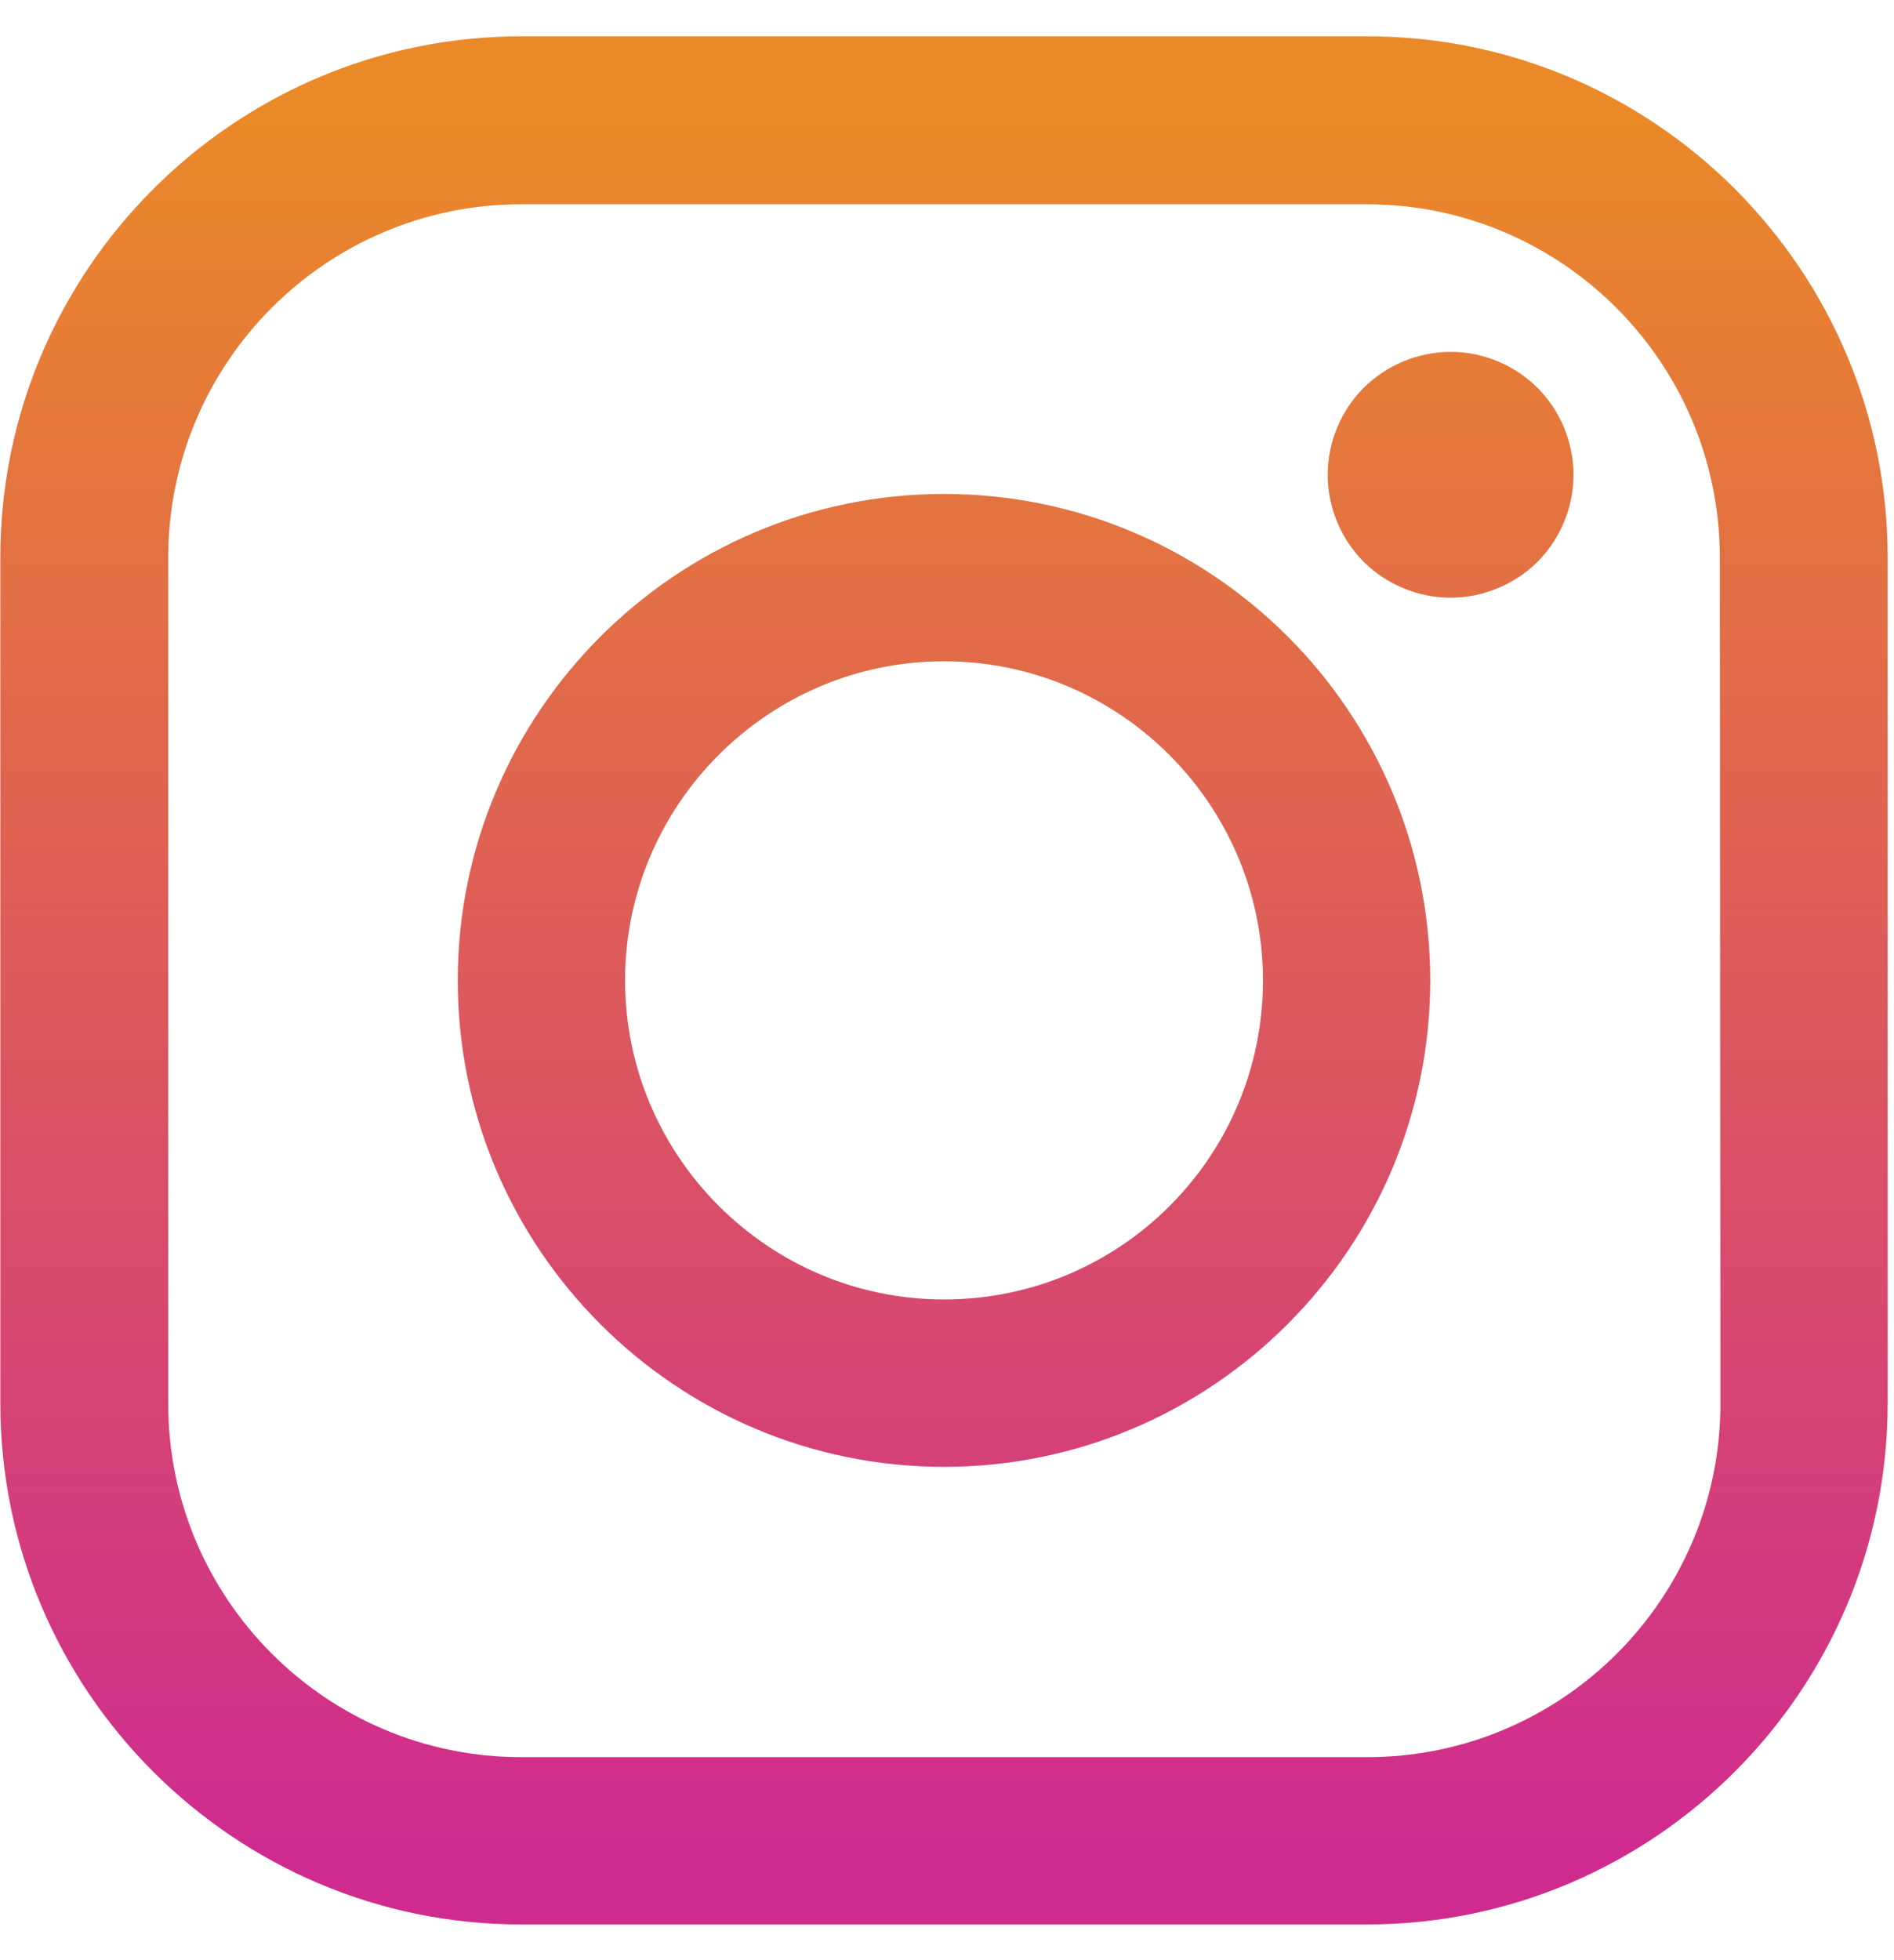 <svg width="29" height="30" viewBox="0 0 29 30" fill="none" xmlns="http://www.w3.org/2000/svg">
<path d="M20.935 0.556H7.982C3.585 0.556 0.005 4.136 0.005 8.533V21.477C0.005 25.874 3.585 29.454 7.982 29.454H20.926C25.323 29.454 28.903 25.874 28.903 21.477V8.533C28.903 4.136 25.332 0.556 20.935 0.556ZM26.342 21.486C26.342 24.469 23.918 26.893 20.935 26.893H7.982C4.999 26.893 2.576 24.469 2.576 21.486V8.533C2.576 5.55 4.999 3.126 7.982 3.126H20.926C23.909 3.126 26.333 5.55 26.333 8.533L26.342 21.486Z" fill="url(#paint0_linear_1255_100)"/>
<path d="M14.454 7.56C10.351 7.56 7.009 10.902 7.009 15.005C7.009 19.108 10.351 22.45 14.454 22.45C18.557 22.45 21.899 19.108 21.899 15.005C21.899 10.902 18.567 7.56 14.454 7.56ZM14.454 19.888C11.764 19.888 9.571 17.694 9.571 15.005C9.571 12.315 11.764 10.121 14.454 10.121C17.144 10.121 19.338 12.315 19.338 15.005C19.338 17.704 17.153 19.888 14.454 19.888Z" fill="url(#paint1_linear_1255_100)"/>
<path d="M22.211 5.385C21.715 5.385 21.229 5.587 20.88 5.936C20.531 6.284 20.329 6.771 20.329 7.267C20.329 7.762 20.531 8.249 20.88 8.598C21.229 8.946 21.715 9.148 22.211 9.148C22.707 9.148 23.193 8.946 23.542 8.598C23.891 8.249 24.093 7.762 24.093 7.267C24.093 6.771 23.891 6.284 23.542 5.936C23.193 5.587 22.707 5.385 22.211 5.385Z" fill="url(#paint2_linear_1255_100)"/>
<defs>
<linearGradient id="paint0_linear_1255_100" x1="14.457" y1="1.756" x2="14.457" y2="28.276" gradientUnits="userSpaceOnUse">
<stop stop-color="#EA8928"/>
<stop offset="1" stop-color="#CF2B8F"/>
</linearGradient>
<linearGradient id="paint1_linear_1255_100" x1="14.457" y1="1.756" x2="14.457" y2="28.275" gradientUnits="userSpaceOnUse">
<stop stop-color="#EA8928"/>
<stop offset="1" stop-color="#CF2B8F"/>
</linearGradient>
<linearGradient id="paint2_linear_1255_100" x1="22.215" y1="1.757" x2="22.215" y2="28.276" gradientUnits="userSpaceOnUse">
<stop stop-color="#EA8928"/>
<stop offset="1" stop-color="#CF2B8F"/>
</linearGradient>
</defs>
</svg>
